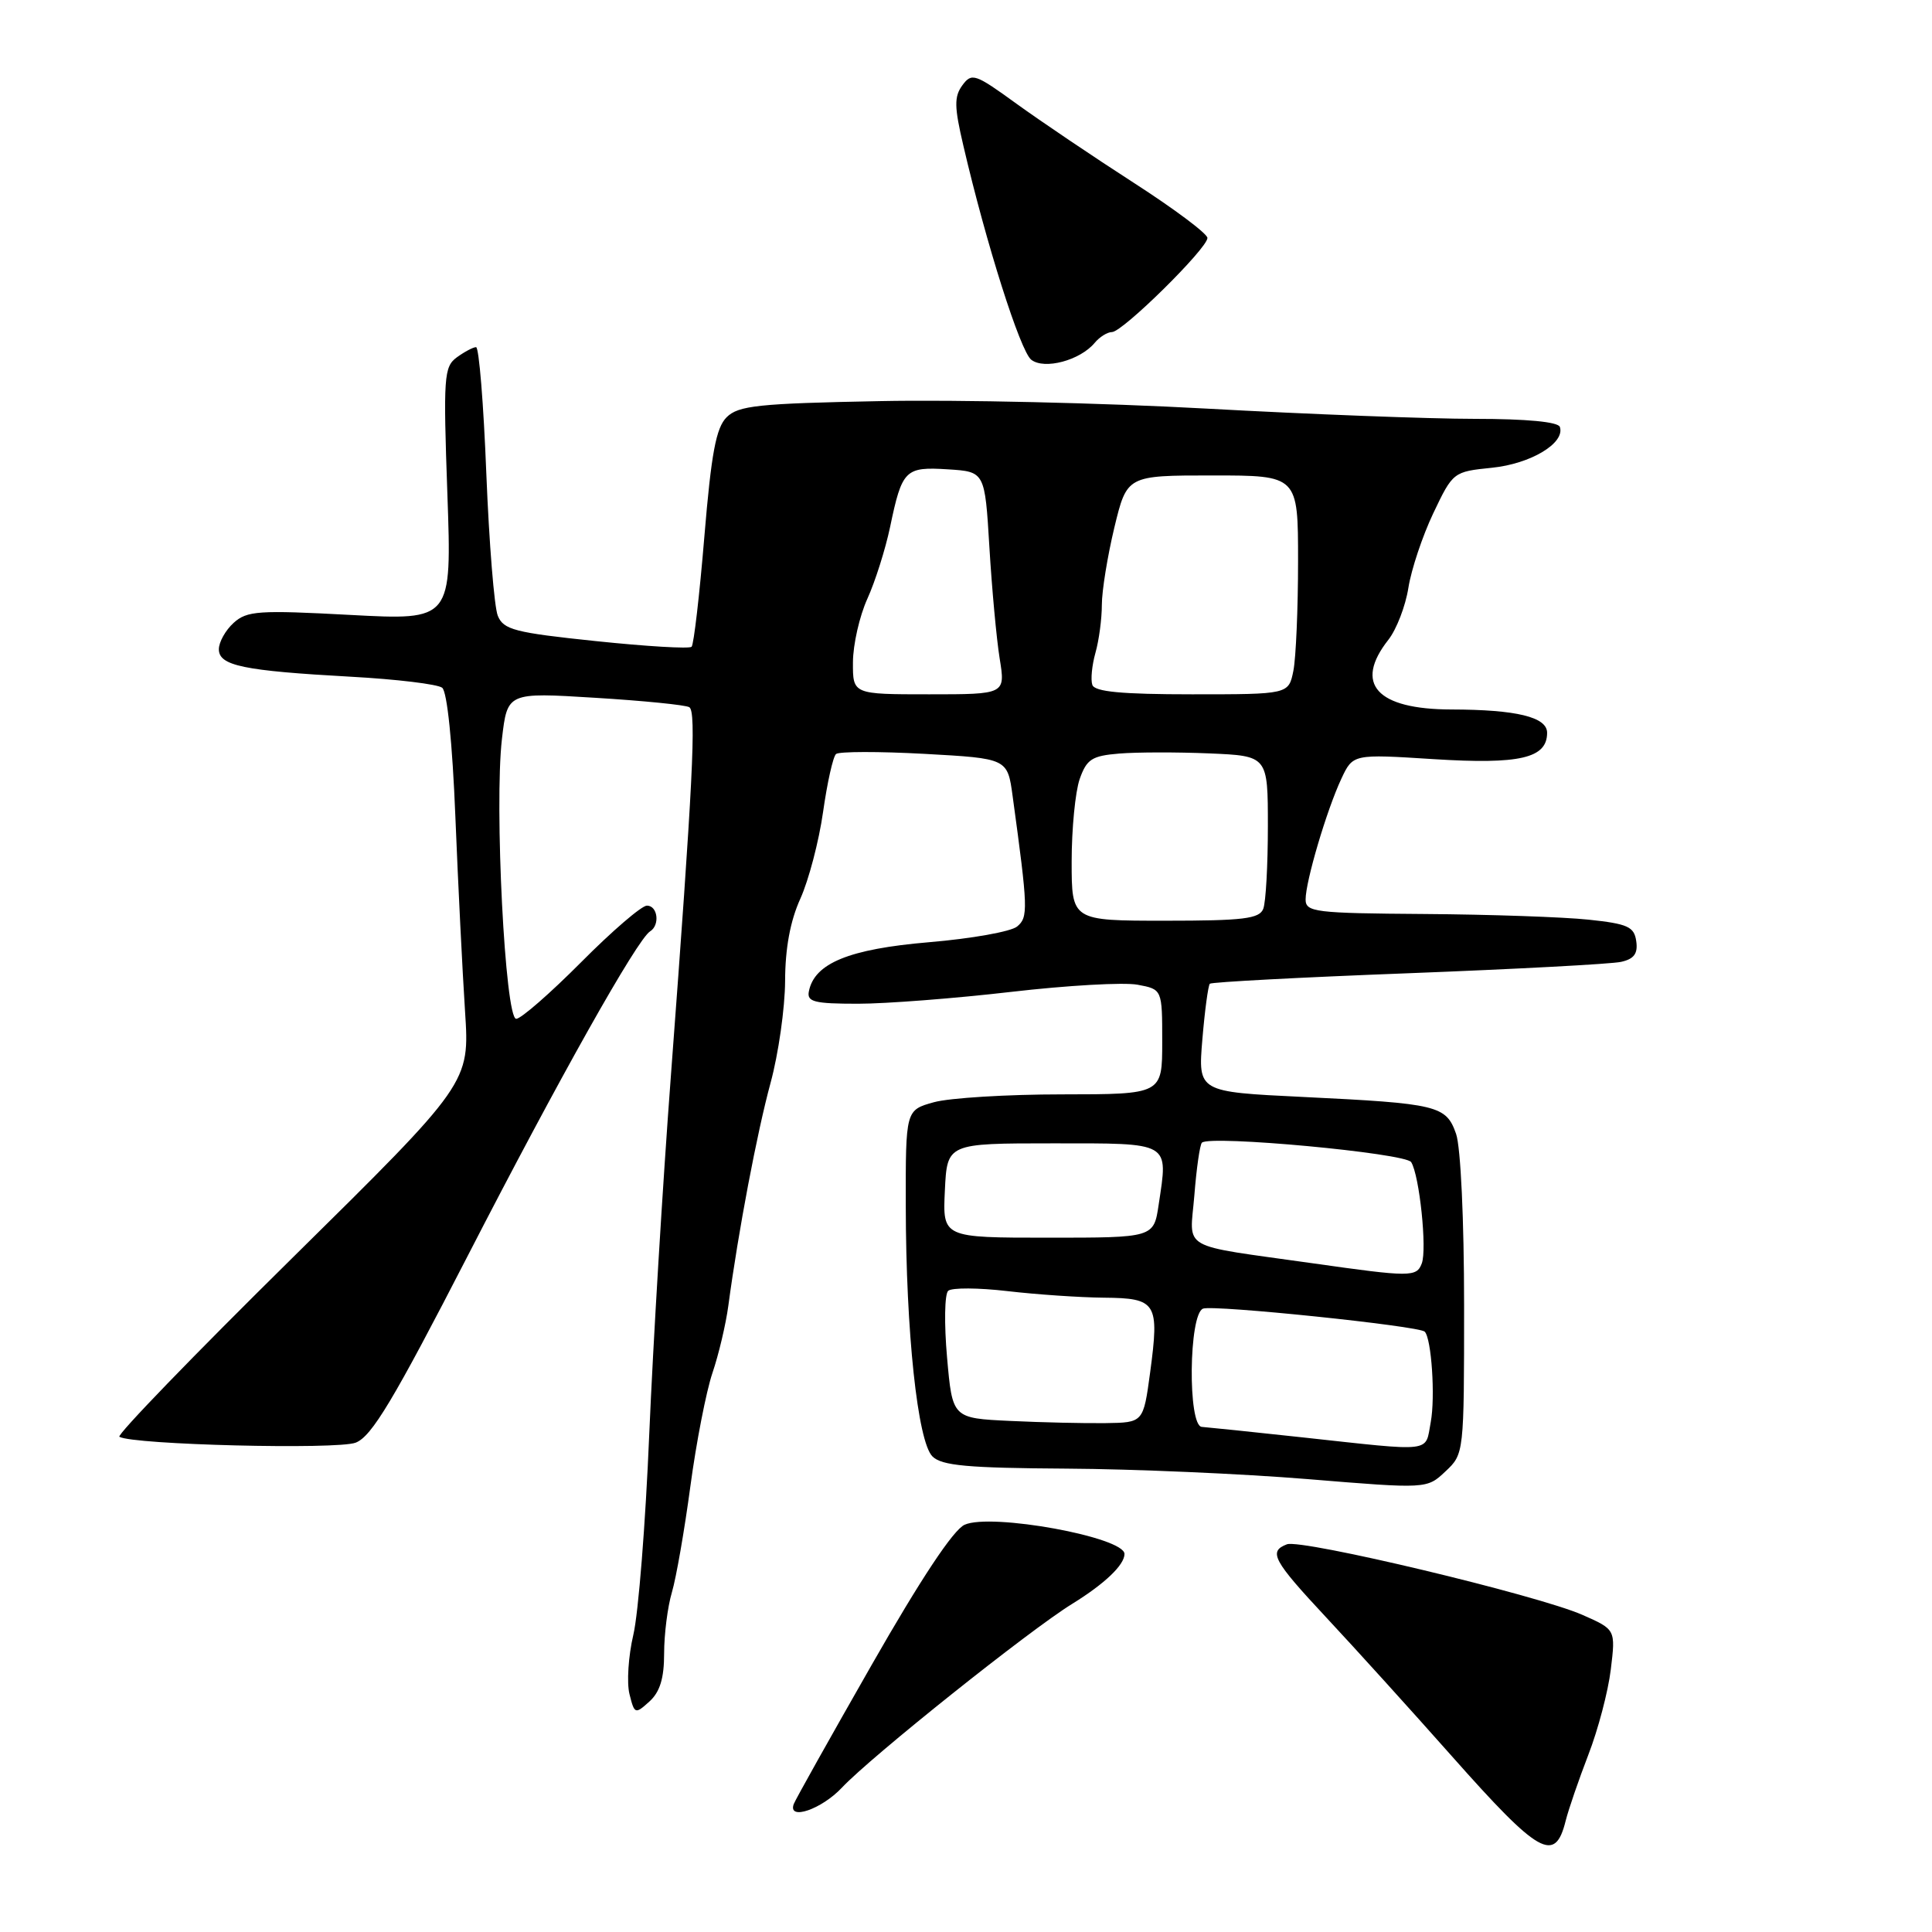 <?xml version="1.0" encoding="UTF-8" standalone="no"?>
<!DOCTYPE svg PUBLIC "-//W3C//DTD SVG 1.1//EN" "http://www.w3.org/Graphics/SVG/1.1/DTD/svg11.dtd" >
<svg xmlns="http://www.w3.org/2000/svg" xmlns:xlink="http://www.w3.org/1999/xlink" version="1.1" viewBox="0 0 256 256">
 <g >
 <path fill="currentColor"
d=" M 207.46 241.26 C 207.84 239.74 209.20 235.80 210.47 232.50 C 211.75 229.20 213.09 224.12 213.44 221.21 C 214.08 215.92 214.08 215.92 209.68 213.98 C 203.80 211.38 172.44 203.89 170.52 204.63 C 168.04 205.58 168.67 206.75 175.75 214.34 C 179.46 218.31 186.96 226.59 192.41 232.74 C 203.97 245.78 206.05 246.95 207.46 241.26 Z  M 111.56 236.87 C 115.40 232.78 136.39 216.02 142.07 212.52 C 146.38 209.86 149.00 207.36 149.00 205.91 C 149.00 203.68 131.31 200.45 127.81 202.04 C 126.31 202.72 121.98 209.26 115.50 220.61 C 110.00 230.24 105.35 238.54 105.17 239.06 C 104.38 241.28 108.87 239.74 111.56 236.87 Z  M 88.00 219.09 C 88.00 216.56 88.46 212.91 89.03 210.99 C 89.60 209.07 90.70 202.74 91.48 196.93 C 92.26 191.11 93.58 184.36 94.40 181.93 C 95.23 179.49 96.18 175.47 96.51 173.00 C 97.84 163.09 100.30 150.13 102.10 143.50 C 103.15 139.65 104.01 133.57 104.03 130.00 C 104.04 125.66 104.71 122.03 106.05 119.08 C 107.15 116.65 108.51 111.48 109.06 107.60 C 109.61 103.72 110.38 100.26 110.78 99.91 C 111.18 99.57 116.45 99.56 122.50 99.89 C 133.50 100.50 133.50 100.50 134.18 105.50 C 136.23 120.47 136.26 121.54 134.77 122.77 C 133.97 123.44 128.71 124.38 123.08 124.85 C 112.51 125.75 107.91 127.63 107.18 131.36 C 106.90 132.75 107.88 133.00 113.68 133.00 C 117.43 133.00 126.56 132.29 133.98 131.43 C 141.39 130.57 148.92 130.14 150.73 130.48 C 154.00 131.09 154.00 131.09 154.00 138.05 C 154.00 145.00 154.00 145.00 140.75 145.01 C 133.46 145.01 125.81 145.48 123.75 146.05 C 120.00 147.09 120.00 147.09 120.02 159.80 C 120.04 176.49 121.59 191.02 123.55 192.98 C 124.78 194.21 128.20 194.52 141.29 194.60 C 150.20 194.65 164.60 195.28 173.28 195.99 C 189.07 197.29 189.07 197.29 191.53 194.97 C 193.99 192.66 194.00 192.60 194.00 172.97 C 194.00 161.68 193.55 152.00 192.94 150.25 C 191.62 146.48 190.53 146.22 172.62 145.35 C 158.74 144.68 158.74 144.68 159.32 137.72 C 159.64 133.89 160.09 130.58 160.31 130.35 C 160.54 130.13 172.37 129.50 186.61 128.96 C 200.85 128.41 213.54 127.74 214.81 127.45 C 216.52 127.07 217.05 126.35 216.81 124.71 C 216.54 122.80 215.70 122.41 210.50 121.86 C 207.20 121.51 197.41 121.17 188.75 121.11 C 174.23 121.01 173.00 120.86 173.00 119.18 C 173.00 116.78 175.79 107.35 177.73 103.20 C 179.27 99.91 179.27 99.91 189.96 100.59 C 201.40 101.31 205.00 100.47 205.00 97.10 C 205.00 95.01 200.95 94.03 192.32 94.01 C 182.40 93.99 179.36 90.62 183.97 84.77 C 185.05 83.39 186.24 80.30 186.62 77.88 C 187.00 75.47 188.48 71.03 189.92 68.00 C 192.52 62.54 192.58 62.50 197.69 61.98 C 202.83 61.46 207.41 58.71 206.69 56.57 C 206.46 55.90 202.30 55.50 195.41 55.50 C 189.41 55.50 173.39 54.89 159.82 54.14 C 146.24 53.39 126.79 52.94 116.60 53.15 C 100.47 53.46 97.83 53.74 96.28 55.29 C 94.88 56.69 94.25 60.05 93.33 71.12 C 92.69 78.85 91.93 85.41 91.64 85.70 C 91.35 85.99 85.64 85.65 78.96 84.95 C 68.21 83.83 66.71 83.44 65.96 81.59 C 65.49 80.44 64.81 71.96 64.44 62.75 C 64.08 53.54 63.47 46.00 63.08 46.00 C 62.70 46.00 61.55 46.61 60.53 47.35 C 58.82 48.61 58.73 49.92 59.28 65.45 C 59.87 82.20 59.87 82.20 46.40 81.48 C 34.28 80.83 32.73 80.93 30.96 82.53 C 29.88 83.51 29.00 85.08 29.00 86.03 C 29.00 88.21 32.24 88.88 46.50 89.67 C 52.55 90.00 57.99 90.66 58.59 91.13 C 59.25 91.64 59.95 98.45 60.34 108.24 C 60.70 117.18 61.28 128.78 61.62 134.00 C 62.24 143.50 62.24 143.50 38.69 166.73 C 25.73 179.51 15.44 190.15 15.82 190.38 C 17.55 191.44 44.69 192.11 47.13 191.16 C 49.26 190.34 52.15 185.50 62.02 166.32 C 74.03 142.97 84.43 124.47 86.14 123.41 C 87.47 122.59 87.16 120.00 85.72 120.00 C 85.02 120.00 81.10 123.37 77.00 127.50 C 72.90 131.62 69.03 135.00 68.40 135.00 C 66.93 135.00 65.49 106.72 66.51 97.91 C 67.23 91.74 67.23 91.74 78.85 92.46 C 85.24 92.85 90.86 93.41 91.34 93.71 C 92.29 94.30 91.82 103.61 88.90 142.50 C 87.82 156.80 86.53 178.18 86.03 190.00 C 85.54 201.82 84.59 213.80 83.92 216.62 C 83.26 219.43 83.03 222.97 83.41 224.48 C 84.07 227.13 84.16 227.17 86.05 225.46 C 87.45 224.19 88.00 222.38 88.00 219.09 Z  M 145.06 45.42 C 145.71 44.64 146.74 44.00 147.34 44.00 C 148.75 44.00 160.00 32.90 159.99 31.53 C 159.98 30.96 155.60 27.68 150.24 24.23 C 144.88 20.78 137.88 16.05 134.67 13.73 C 129.21 9.77 128.76 9.61 127.52 11.30 C 126.42 12.80 126.44 14.15 127.65 19.30 C 130.67 32.29 135.20 46.55 136.65 47.67 C 138.39 49.02 143.13 47.75 145.06 45.42 Z  M 172.50 190.45 C 165.90 189.73 159.94 189.12 159.25 189.07 C 157.37 188.96 157.51 174.12 159.41 173.40 C 160.79 172.87 188.02 175.69 188.78 176.45 C 189.68 177.34 190.20 185.14 189.58 188.44 C 188.81 192.53 190.18 192.37 172.50 190.45 Z  M 133.85 188.28 C 126.20 187.92 126.20 187.92 125.49 179.87 C 125.10 175.45 125.16 171.47 125.64 171.04 C 126.11 170.61 129.65 170.63 133.50 171.08 C 137.35 171.53 143.10 171.92 146.28 171.95 C 153.26 172.01 153.64 172.62 152.40 181.85 C 151.50 188.50 151.50 188.50 146.50 188.57 C 143.75 188.61 138.06 188.48 133.85 188.28 Z  M 174.00 167.40 C 155.98 164.85 157.66 165.82 158.26 158.37 C 158.54 154.81 158.99 151.67 159.26 151.41 C 160.29 150.38 186.25 152.79 186.99 153.99 C 188.09 155.76 189.11 165.56 188.39 167.42 C 187.70 169.23 186.90 169.23 174.00 167.40 Z  M 125.20 157.75 C 125.50 151.50 125.50 151.50 139.49 151.50 C 155.27 151.50 154.79 151.22 153.53 159.62 C 152.88 164.00 152.88 164.00 138.89 164.00 C 124.90 164.00 124.90 164.00 125.20 157.75 Z  M 142.00 114.15 C 142.00 109.83 142.48 104.92 143.06 103.24 C 143.99 100.59 144.68 100.15 148.31 99.85 C 150.62 99.66 155.99 99.65 160.25 99.83 C 168.00 100.16 168.00 100.16 168.00 109.50 C 168.00 114.63 167.73 119.55 167.39 120.42 C 166.88 121.74 164.77 122.00 154.39 122.00 C 142.00 122.00 142.00 122.00 142.00 114.15 Z  M 113.02 87.75 C 113.03 85.41 113.89 81.63 114.93 79.34 C 115.97 77.05 117.32 72.78 117.94 69.84 C 119.53 62.23 119.93 61.83 125.60 62.19 C 130.50 62.50 130.50 62.50 131.10 72.50 C 131.43 78.00 132.04 84.64 132.46 87.25 C 133.23 92.00 133.23 92.00 123.11 92.00 C 113.00 92.00 113.00 92.00 113.02 87.75 Z  M 144.74 90.75 C 144.50 90.06 144.69 88.15 145.15 86.51 C 145.62 84.86 146.00 82.00 146.00 80.15 C 146.00 78.30 146.75 73.68 147.66 69.89 C 149.33 63.00 149.33 63.00 160.66 63.00 C 172.00 63.00 172.00 63.00 172.00 74.38 C 172.00 80.63 171.72 87.16 171.38 88.88 C 170.75 92.00 170.75 92.00 157.96 92.00 C 148.62 92.00 145.05 91.66 144.74 90.75 Z "/>
</g>
</svg>